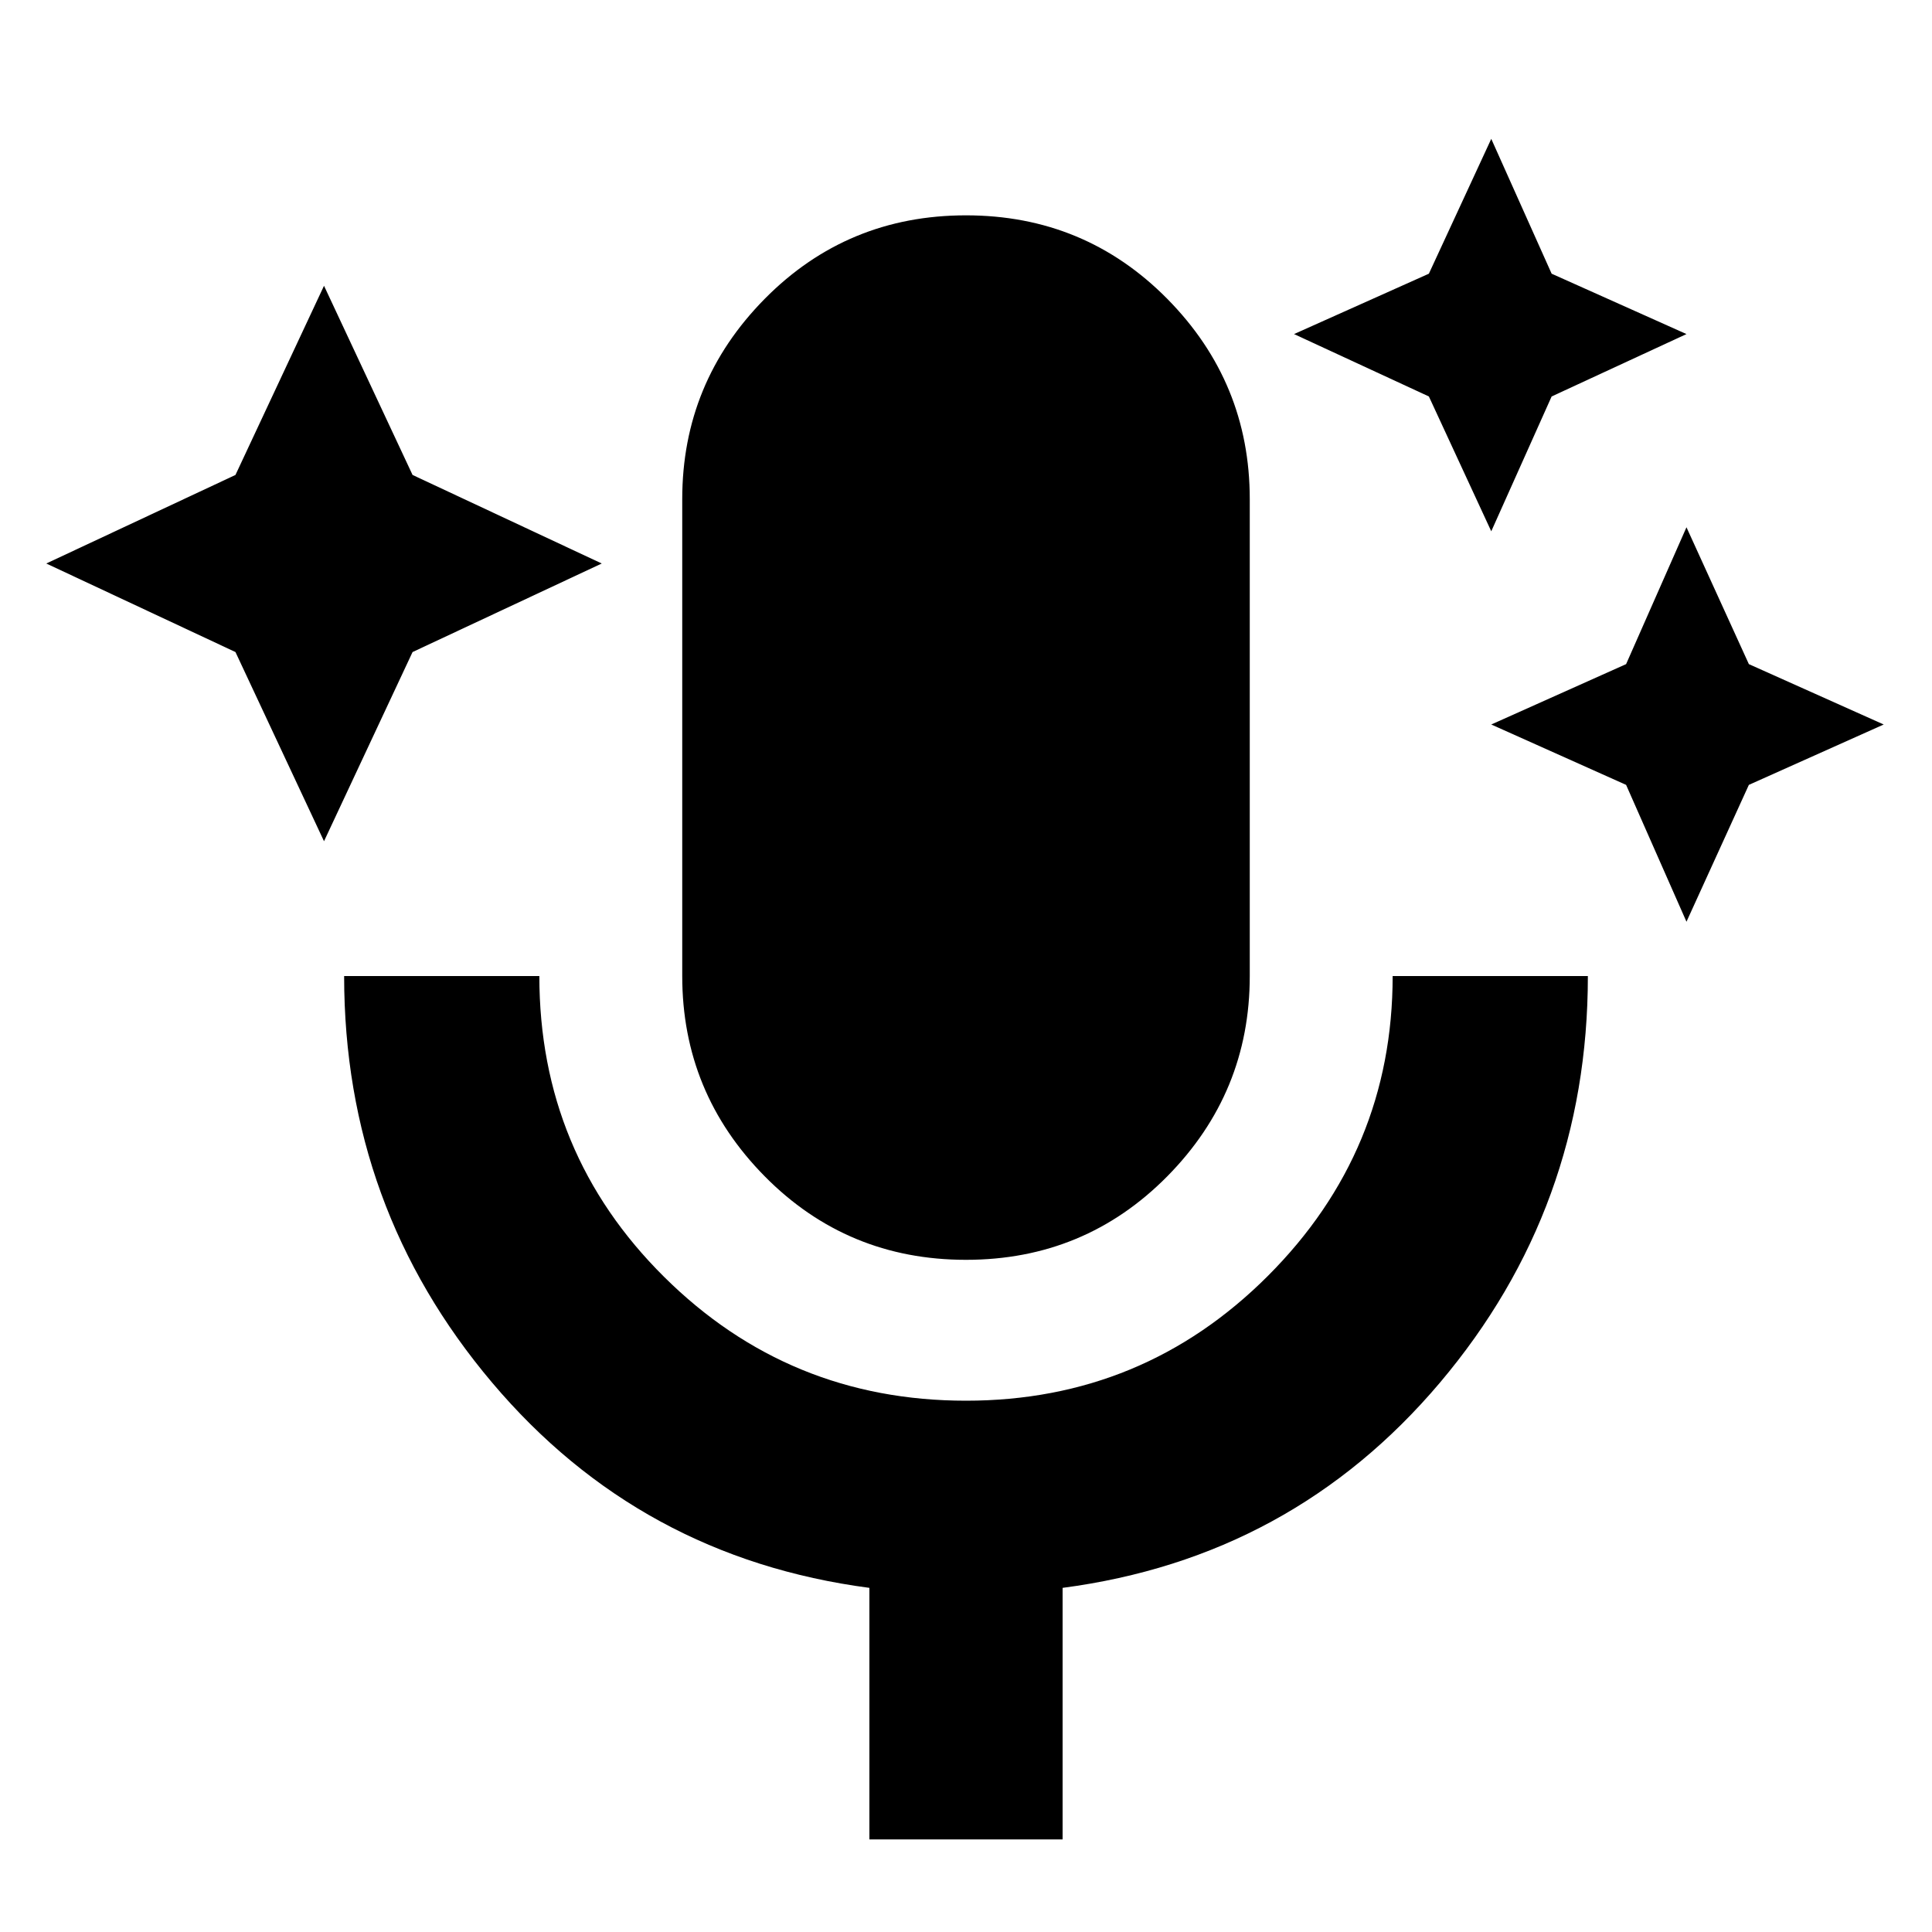 <svg xmlns="http://www.w3.org/2000/svg" height="24" width="24"><path d="m4.025 10.45-1.1-2.35L.575 7l2.35-1.1 1.1-2.35 1.1 2.35L7.475 7l-2.35 1.1Zm14.5-3.85-.775-1.675-1.675-.775 1.675-.75.775-1.675.75 1.675 1.675.75-1.675.775Zm2.425 4.85-.75-1.7L18.525 9l1.675-.75.75-1.7.775 1.7L23.4 9l-1.675.75ZM12 15.65q-1.475 0-2.5-1.037-1.025-1.038-1.025-2.488V6.2q0-1.45 1.025-2.488 1.025-1.037 2.5-1.037t2.5 1.037Q15.525 4.75 15.525 6.2v5.925q0 1.45-1.025 2.488-1.025 1.037-2.5 1.037Zm-1.2 7.2v-3.125q-2.85-.375-4.687-2.55Q4.275 15 4.275 12.125H6.7q0 2.2 1.55 3.737Q9.8 17.4 12 17.4t3.75-1.55q1.55-1.55 1.55-3.725h2.425q0 2.875-1.837 5.05-1.838 2.175-4.688 2.55v3.125Z"/></svg>